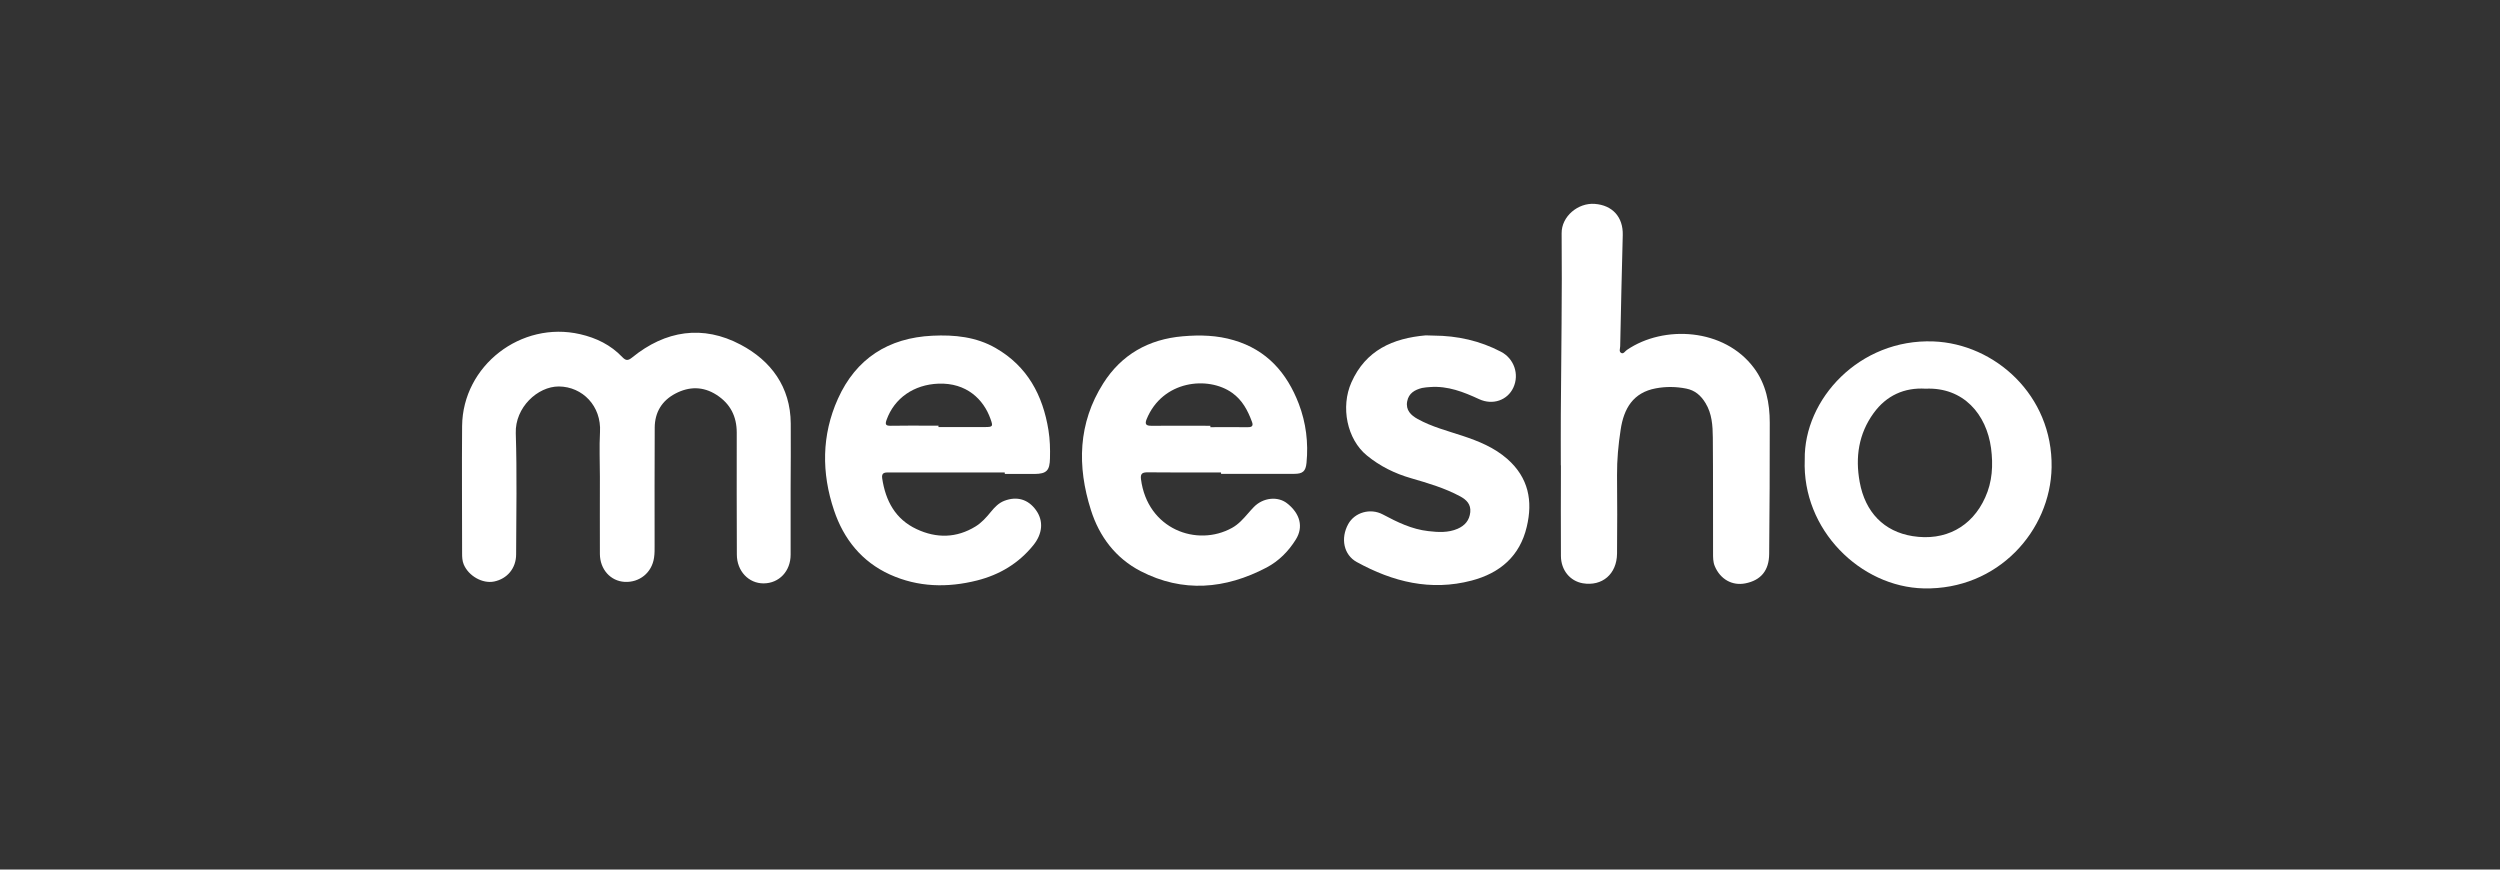 <svg width="184" height="64" viewBox="0 0 184 64" fill="none" xmlns="http://www.w3.org/2000/svg">
<rect x="0" y="0" width="184" height="64" fill="#333333" stroke="none"/>
<path d="M58.19 35.888C58.19 37.537 58.19 39.177 58.19 40.825C58.19 42.036 57.349 42.929 56.207 42.937C55.099 42.946 54.232 42.027 54.232 40.816C54.224 37.828 54.215 34.832 54.224 31.844C54.224 30.642 53.751 29.715 52.738 29.062C51.751 28.427 50.72 28.435 49.707 28.968C48.711 29.491 48.196 30.35 48.187 31.466C48.17 34.343 48.179 37.227 48.179 40.104C48.179 40.422 48.187 40.739 48.136 41.057C47.973 42.156 47.062 42.886 45.972 42.826C44.933 42.766 44.16 41.907 44.152 40.774C44.143 38.885 44.152 36.996 44.152 35.107C44.152 34.008 44.1 32.9 44.16 31.801C44.272 29.886 42.873 28.461 41.138 28.444C39.567 28.435 37.901 29.998 37.961 31.878C38.056 34.849 37.995 37.82 37.987 40.799C37.987 41.821 37.334 42.602 36.364 42.8C35.514 42.972 34.492 42.396 34.132 41.546C34.02 41.28 34.011 40.997 34.011 40.722C34.011 37.597 33.986 34.48 34.011 31.355C34.054 26.907 38.356 23.593 42.701 24.597C43.894 24.872 44.95 25.387 45.8 26.28C46.058 26.546 46.212 26.563 46.522 26.314C48.977 24.314 51.733 23.893 54.515 25.37C56.739 26.546 58.182 28.47 58.199 31.174C58.208 32.745 58.199 34.317 58.19 35.888C58.199 35.888 58.199 35.888 58.19 35.888Z" fill="white"/>
<path d="M114.876 34.222C114.876 32.986 114.867 31.758 114.876 30.521C114.902 26.074 114.979 21.626 114.936 17.178C114.919 15.925 116.147 14.912 117.374 15.006C118.662 15.101 119.469 15.959 119.435 17.299C119.358 20.029 119.306 22.751 119.246 25.481C119.246 25.653 119.126 25.893 119.341 25.988C119.504 26.057 119.615 25.833 119.753 25.747C122.449 23.91 126.905 24.142 129.095 27.087C129.979 28.272 130.254 29.671 130.254 31.114C130.262 34.334 130.237 37.545 130.211 40.765C130.202 42.001 129.593 42.714 128.451 42.937C127.48 43.126 126.613 42.628 126.21 41.675C126.072 41.349 126.081 41.022 126.081 40.679C126.072 37.854 126.089 35.029 126.064 32.204C126.055 31.329 126.004 30.444 125.523 29.663C125.188 29.113 124.759 28.727 124.097 28.598C123.35 28.452 122.612 28.444 121.874 28.581C120.199 28.89 119.512 30.066 119.281 31.62C119.109 32.728 119.006 33.844 119.014 34.969C119.032 36.892 119.032 38.824 119.014 40.748C118.997 42.25 117.924 43.169 116.49 42.929C115.554 42.765 114.893 41.967 114.884 40.928C114.867 38.704 114.884 36.48 114.884 34.248C114.859 34.222 114.867 34.222 114.876 34.222Z" fill="white"/>
<path d="M105.517 24.7C107.26 24.708 108.926 25.078 110.48 25.893C111.433 26.391 111.837 27.55 111.382 28.529C110.953 29.457 109.871 29.843 108.866 29.379C107.715 28.847 106.565 28.392 105.268 28.486C105.062 28.503 104.856 28.512 104.659 28.555C104.126 28.692 103.68 28.941 103.568 29.542C103.448 30.186 103.843 30.564 104.341 30.839C105.38 31.414 106.522 31.706 107.638 32.075C108.823 32.47 109.965 32.925 110.944 33.784C112.507 35.166 112.824 36.875 112.369 38.773C111.863 40.928 110.403 42.181 108.308 42.731C105.294 43.521 102.512 42.825 99.859 41.366C98.897 40.842 98.648 39.623 99.232 38.567C99.704 37.717 100.846 37.373 101.774 37.862C102.839 38.429 103.903 38.953 105.122 39.09C105.852 39.176 106.582 39.219 107.278 38.919C107.81 38.687 108.153 38.3 108.213 37.691C108.265 37.115 107.939 36.789 107.484 36.54C106.342 35.922 105.105 35.561 103.869 35.201C102.667 34.857 101.568 34.316 100.606 33.526C99.138 32.333 98.657 29.955 99.464 28.143C100.52 25.773 102.512 24.897 104.934 24.683C105.105 24.683 105.311 24.7 105.517 24.7Z" fill="white"/>
<path fill-rule="evenodd" clip-rule="evenodd" d="M88.519 34.773C88.968 34.772 89.416 34.772 89.865 34.772C89.865 34.806 89.865 34.84 89.873 34.875H95.257C95.884 34.875 96.099 34.686 96.159 34.068C96.305 32.582 96.124 31.122 95.592 29.723C94.716 27.439 93.239 25.756 90.818 25.043C89.582 24.674 88.328 24.64 87.049 24.751C84.533 24.966 82.541 26.099 81.201 28.212C79.338 31.148 79.269 34.316 80.291 37.536C80.909 39.494 82.112 41.083 83.949 42.036C87.057 43.641 90.183 43.366 93.222 41.769C94.115 41.297 94.836 40.576 95.377 39.7C95.944 38.79 95.695 37.803 94.733 37.047C94.046 36.506 92.965 36.618 92.286 37.313C92.137 37.465 91.996 37.627 91.854 37.789C91.506 38.187 91.156 38.588 90.68 38.85C88.105 40.284 84.447 38.953 83.975 35.261C83.923 34.832 84.103 34.763 84.481 34.763C85.827 34.776 87.173 34.774 88.519 34.773ZM87.631 31.335C88.115 31.336 88.6 31.337 89.083 31.337V31.44C89.386 31.44 89.69 31.439 89.995 31.438C90.604 31.436 91.215 31.434 91.822 31.44C92.106 31.449 92.269 31.371 92.148 31.054C91.839 30.212 91.436 29.448 90.689 28.916C88.911 27.645 85.546 27.997 84.386 30.865C84.249 31.217 84.352 31.337 84.721 31.337C85.689 31.331 86.66 31.333 87.631 31.335Z" fill="white"/>
<path fill-rule="evenodd" clip-rule="evenodd" d="M65.481 34.772H73.947C73.947 34.806 73.947 34.84 73.956 34.883H75.02H76.145C77.029 34.875 77.261 34.634 77.278 33.733C77.296 33.037 77.278 32.35 77.167 31.663C76.755 29.087 75.613 26.958 73.286 25.619C71.843 24.786 70.246 24.631 68.623 24.709C65.386 24.863 62.999 26.392 61.669 29.354C60.467 32.024 60.458 34.815 61.385 37.562C62.089 39.666 63.42 41.34 65.498 42.285C67.567 43.221 69.731 43.272 71.912 42.722C73.569 42.302 74.969 41.469 76.059 40.121C76.729 39.288 76.823 38.343 76.248 37.545C75.673 36.746 74.849 36.506 73.921 36.858C73.5 37.021 73.209 37.33 72.934 37.665C72.599 38.077 72.247 38.472 71.8 38.747C70.401 39.606 68.924 39.631 67.464 38.944C65.902 38.215 65.18 36.867 64.931 35.218C64.858 34.769 65.134 34.77 65.434 34.771C65.45 34.772 65.465 34.772 65.481 34.772ZM68.194 31.327C68.488 31.328 68.782 31.328 69.076 31.328V31.328C69.076 31.371 69.076 31.406 69.068 31.431H72.485C73.078 31.431 73.103 31.389 72.897 30.822C72.391 29.396 71.137 28.16 69.068 28.237C67.273 28.306 65.822 29.293 65.247 30.916C65.127 31.26 65.213 31.337 65.547 31.337C66.43 31.324 67.312 31.326 68.194 31.327Z" fill="white"/>
<path d="M142.3 25.129C136.856 24.923 132.761 29.38 132.829 33.827C132.623 39.005 136.942 43.203 141.587 43.306C147.048 43.427 150.921 39.056 150.998 34.394C151.084 29.088 146.816 25.301 142.3 25.129ZM146.112 36.609C145.133 38.799 143.141 39.838 140.772 39.46C138.659 39.125 137.277 37.7 136.873 35.476C136.539 33.647 136.796 31.93 137.895 30.41C138.84 29.105 140.162 28.512 141.725 28.607C144.515 28.487 146.207 30.496 146.542 32.986C146.705 34.239 146.636 35.459 146.112 36.609Z" fill="white"/>
</svg>
